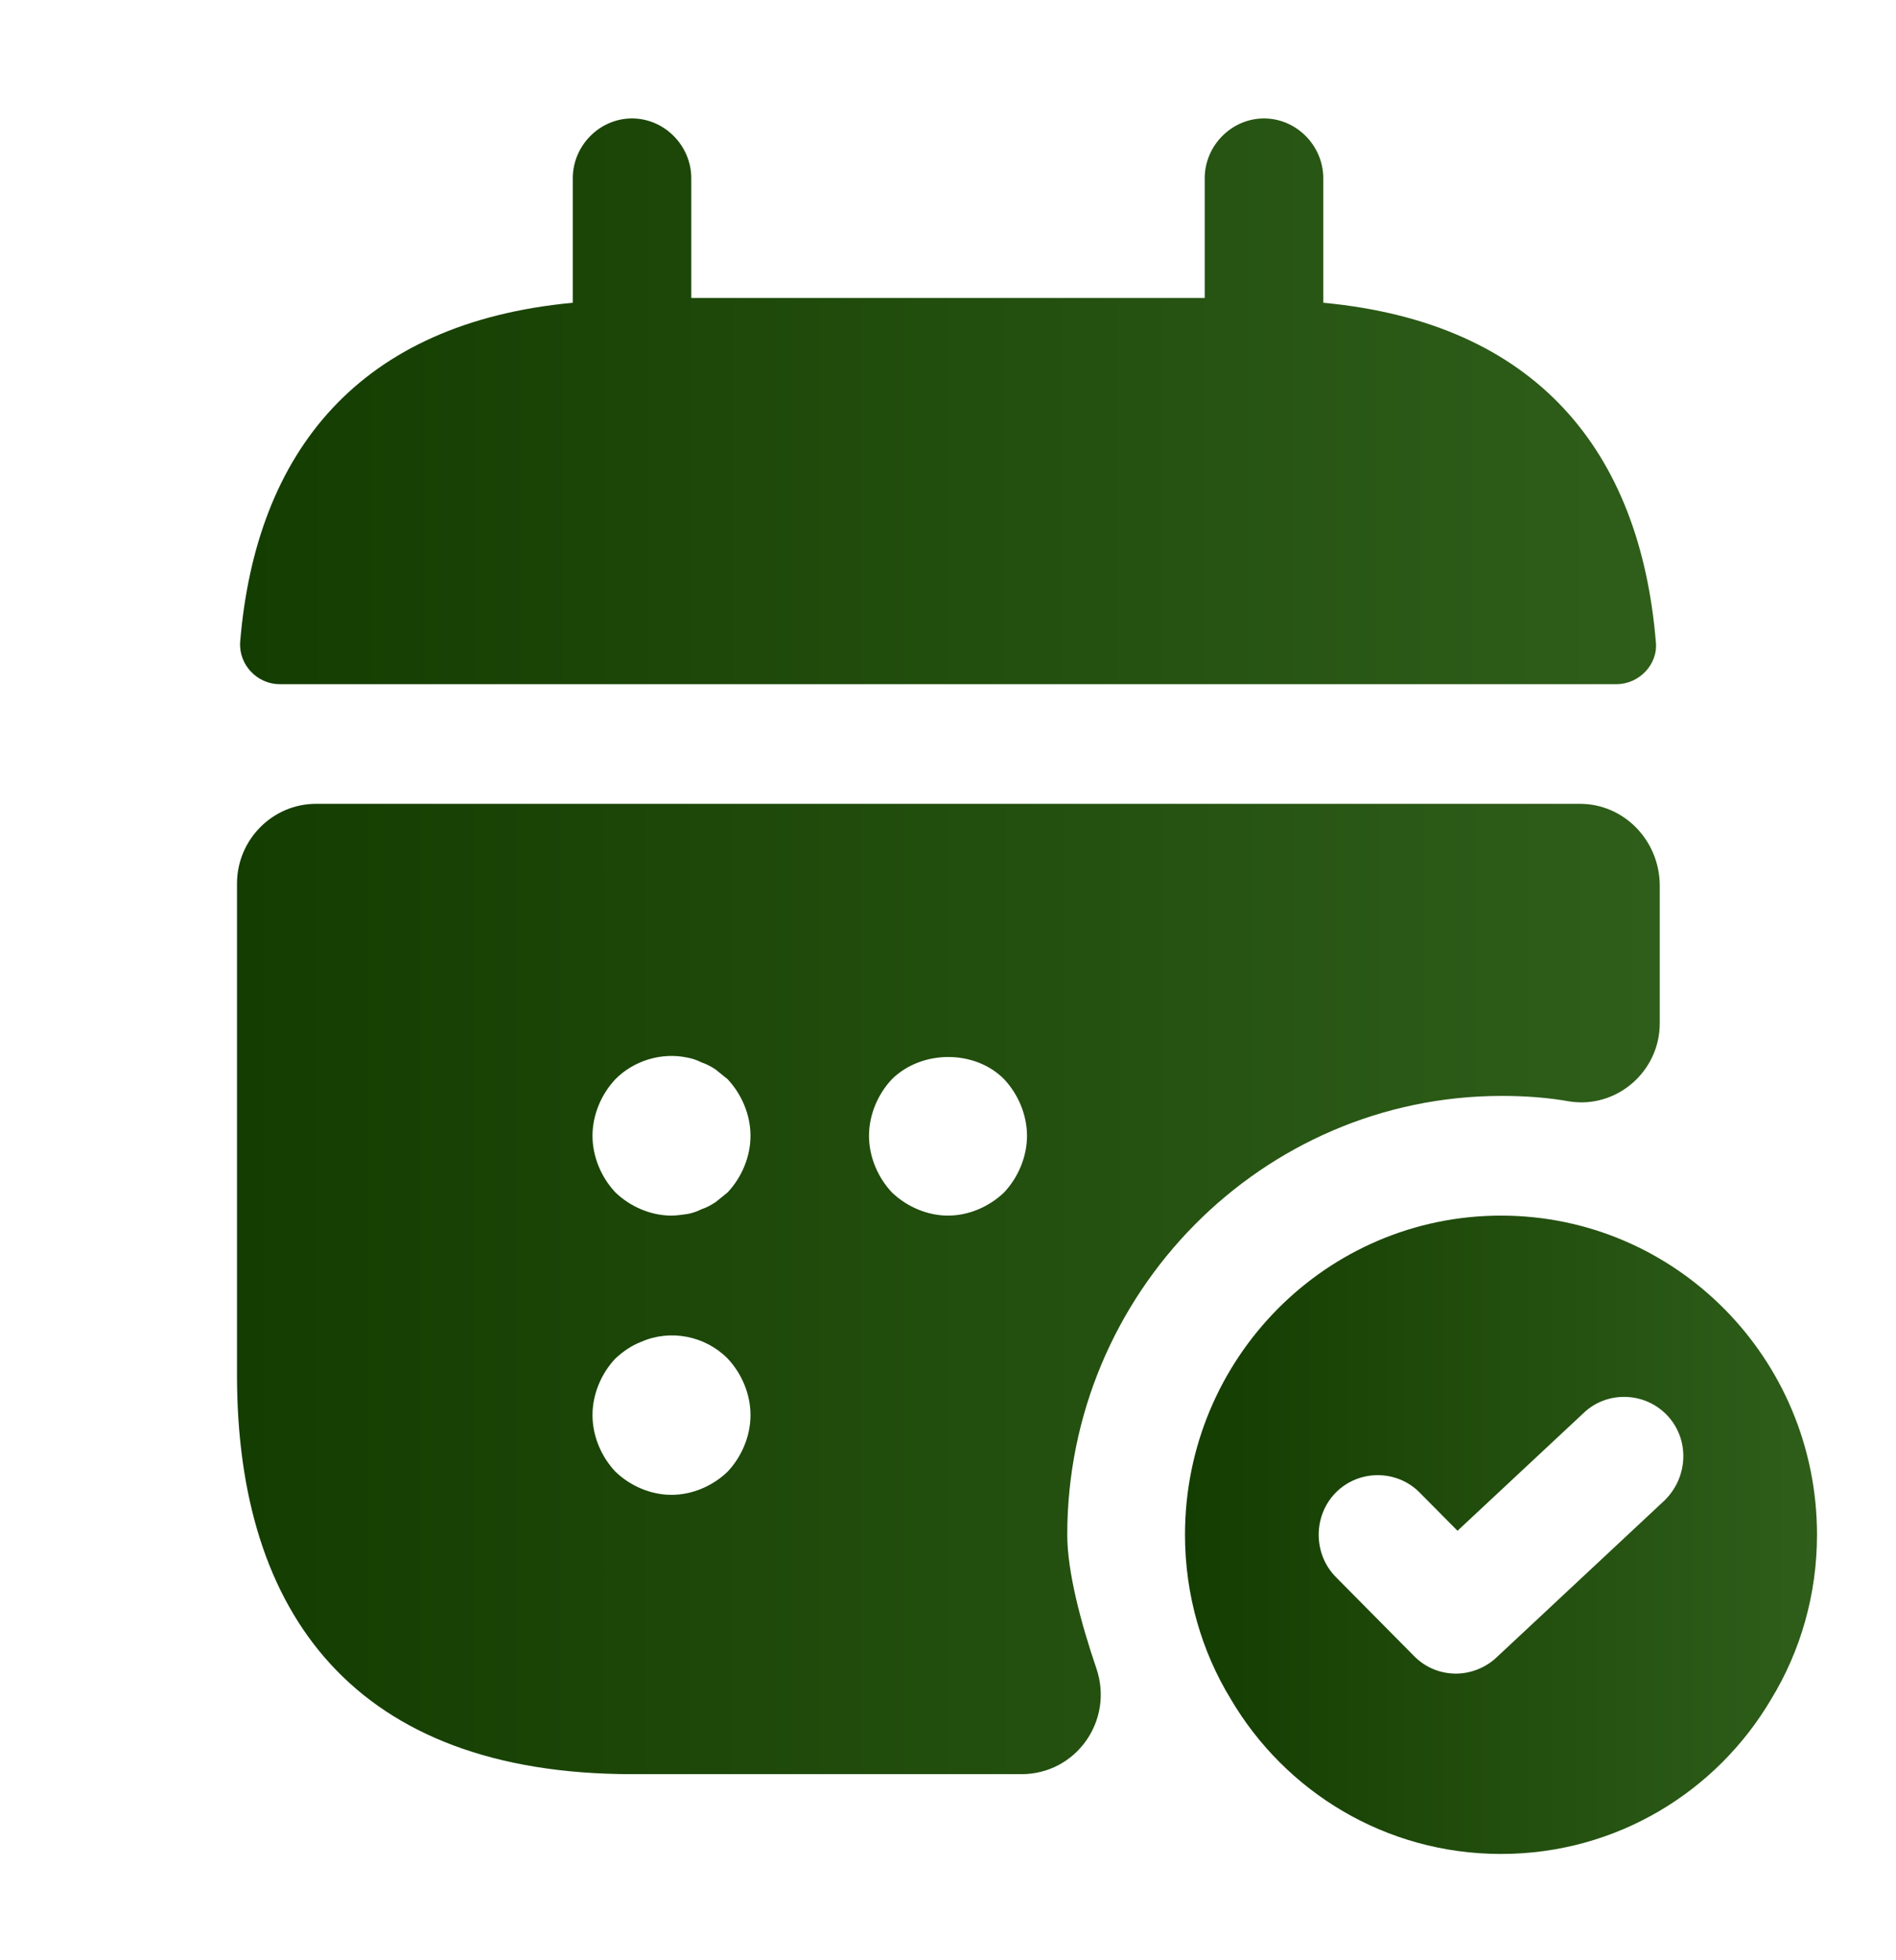 <svg width="30" height="31" viewBox="0 0 30 31" fill="none" xmlns="http://www.w3.org/2000/svg">
<path d="M20.938 4.788V2.819C20.938 2.302 20.512 1.873 20 1.873C19.488 1.873 19.062 2.302 19.062 2.819V4.712H10.938V2.819C10.938 2.302 10.512 1.873 10 1.873C9.488 1.873 9.063 2.302 9.063 2.819V4.788C5.688 5.103 4.05 7.135 3.8 10.151C3.775 10.517 4.075 10.82 4.425 10.82H25.575C25.938 10.82 26.238 10.504 26.2 10.151C25.95 7.135 24.312 5.103 20.938 4.788Z" fill="url(#paint0_linear_185_275)"/>
<path d="M23.75 19.224C20.988 19.224 18.75 21.483 18.75 24.271C18.75 25.218 19.012 26.114 19.475 26.871C20.337 28.335 21.925 29.319 23.75 29.319C25.575 29.319 27.163 28.335 28.025 26.871C28.488 26.114 28.75 25.218 28.75 24.271C28.75 21.483 26.512 19.224 23.75 19.224ZM26.337 23.729L23.675 26.215C23.5 26.379 23.262 26.467 23.038 26.467C22.8 26.467 22.562 26.379 22.375 26.19L21.137 24.94C20.775 24.574 20.775 23.969 21.137 23.603C21.5 23.237 22.1 23.237 22.462 23.603L23.062 24.208L25.062 22.341C25.438 21.987 26.038 22.013 26.387 22.391C26.738 22.77 26.712 23.363 26.337 23.729Z" fill="url(#paint1_linear_185_275)"/>
<path d="M25 12.712H5C4.312 12.712 3.75 13.28 3.75 13.974V21.748C3.75 25.533 5.625 28.057 10 28.057H16.163C17.025 28.057 17.625 27.212 17.35 26.391C17.1 25.66 16.887 24.852 16.887 24.271C16.887 20.448 19.975 17.331 23.762 17.331C24.125 17.331 24.488 17.356 24.837 17.419C25.587 17.533 26.262 16.94 26.262 16.183V13.987C26.25 13.28 25.688 12.712 25 12.712ZM11.512 23.274C11.275 23.502 10.95 23.64 10.625 23.64C10.3 23.64 9.975 23.502 9.738 23.274C9.512 23.035 9.375 22.707 9.375 22.379C9.375 22.05 9.512 21.722 9.738 21.483C9.863 21.369 9.988 21.281 10.15 21.218C10.613 21.016 11.162 21.129 11.512 21.483C11.738 21.722 11.875 22.05 11.875 22.379C11.875 22.707 11.738 23.035 11.512 23.274ZM11.512 18.858C11.45 18.908 11.387 18.959 11.325 19.009C11.25 19.06 11.175 19.098 11.1 19.123C11.025 19.161 10.95 19.186 10.875 19.199C10.787 19.211 10.7 19.224 10.625 19.224C10.3 19.224 9.975 19.085 9.738 18.858C9.512 18.618 9.375 18.29 9.375 17.962C9.375 17.634 9.512 17.306 9.738 17.066C10.025 16.776 10.463 16.637 10.875 16.725C10.95 16.738 11.025 16.763 11.1 16.801C11.175 16.826 11.25 16.864 11.325 16.915C11.387 16.965 11.45 17.015 11.512 17.066C11.738 17.306 11.875 17.634 11.875 17.962C11.875 18.29 11.738 18.618 11.512 18.858ZM15.887 18.858C15.65 19.085 15.325 19.224 15 19.224C14.675 19.224 14.35 19.085 14.113 18.858C13.887 18.618 13.75 18.29 13.75 17.962C13.75 17.634 13.887 17.306 14.113 17.066C14.588 16.599 15.425 16.599 15.887 17.066C16.113 17.306 16.25 17.634 16.25 17.962C16.25 18.29 16.113 18.618 15.887 18.858Z" fill="url(#paint2_linear_185_275)"/>
<defs>
<linearGradient id="paint0_linear_185_275" x1="3.799" y1="6.346" x2="26.203" y2="6.346" gradientUnits="userSpaceOnUse">
<stop stop-color="#143D01"/>
<stop offset="1" stop-color="#2F5E1A"/>
</linearGradient>
<linearGradient id="paint1_linear_185_275" x1="18.75" y1="24.271" x2="28.75" y2="24.271" gradientUnits="userSpaceOnUse">
<stop stop-color="#143D01"/>
<stop offset="1" stop-color="#2F5E1A"/>
</linearGradient>
<linearGradient id="paint2_linear_185_275" x1="3.75" y1="20.385" x2="26.262" y2="20.385" gradientUnits="userSpaceOnUse">
<stop stop-color="#143D01"/>
<stop offset="1" stop-color="#2F5E1A"/>
</linearGradient>
</defs>
</svg>
